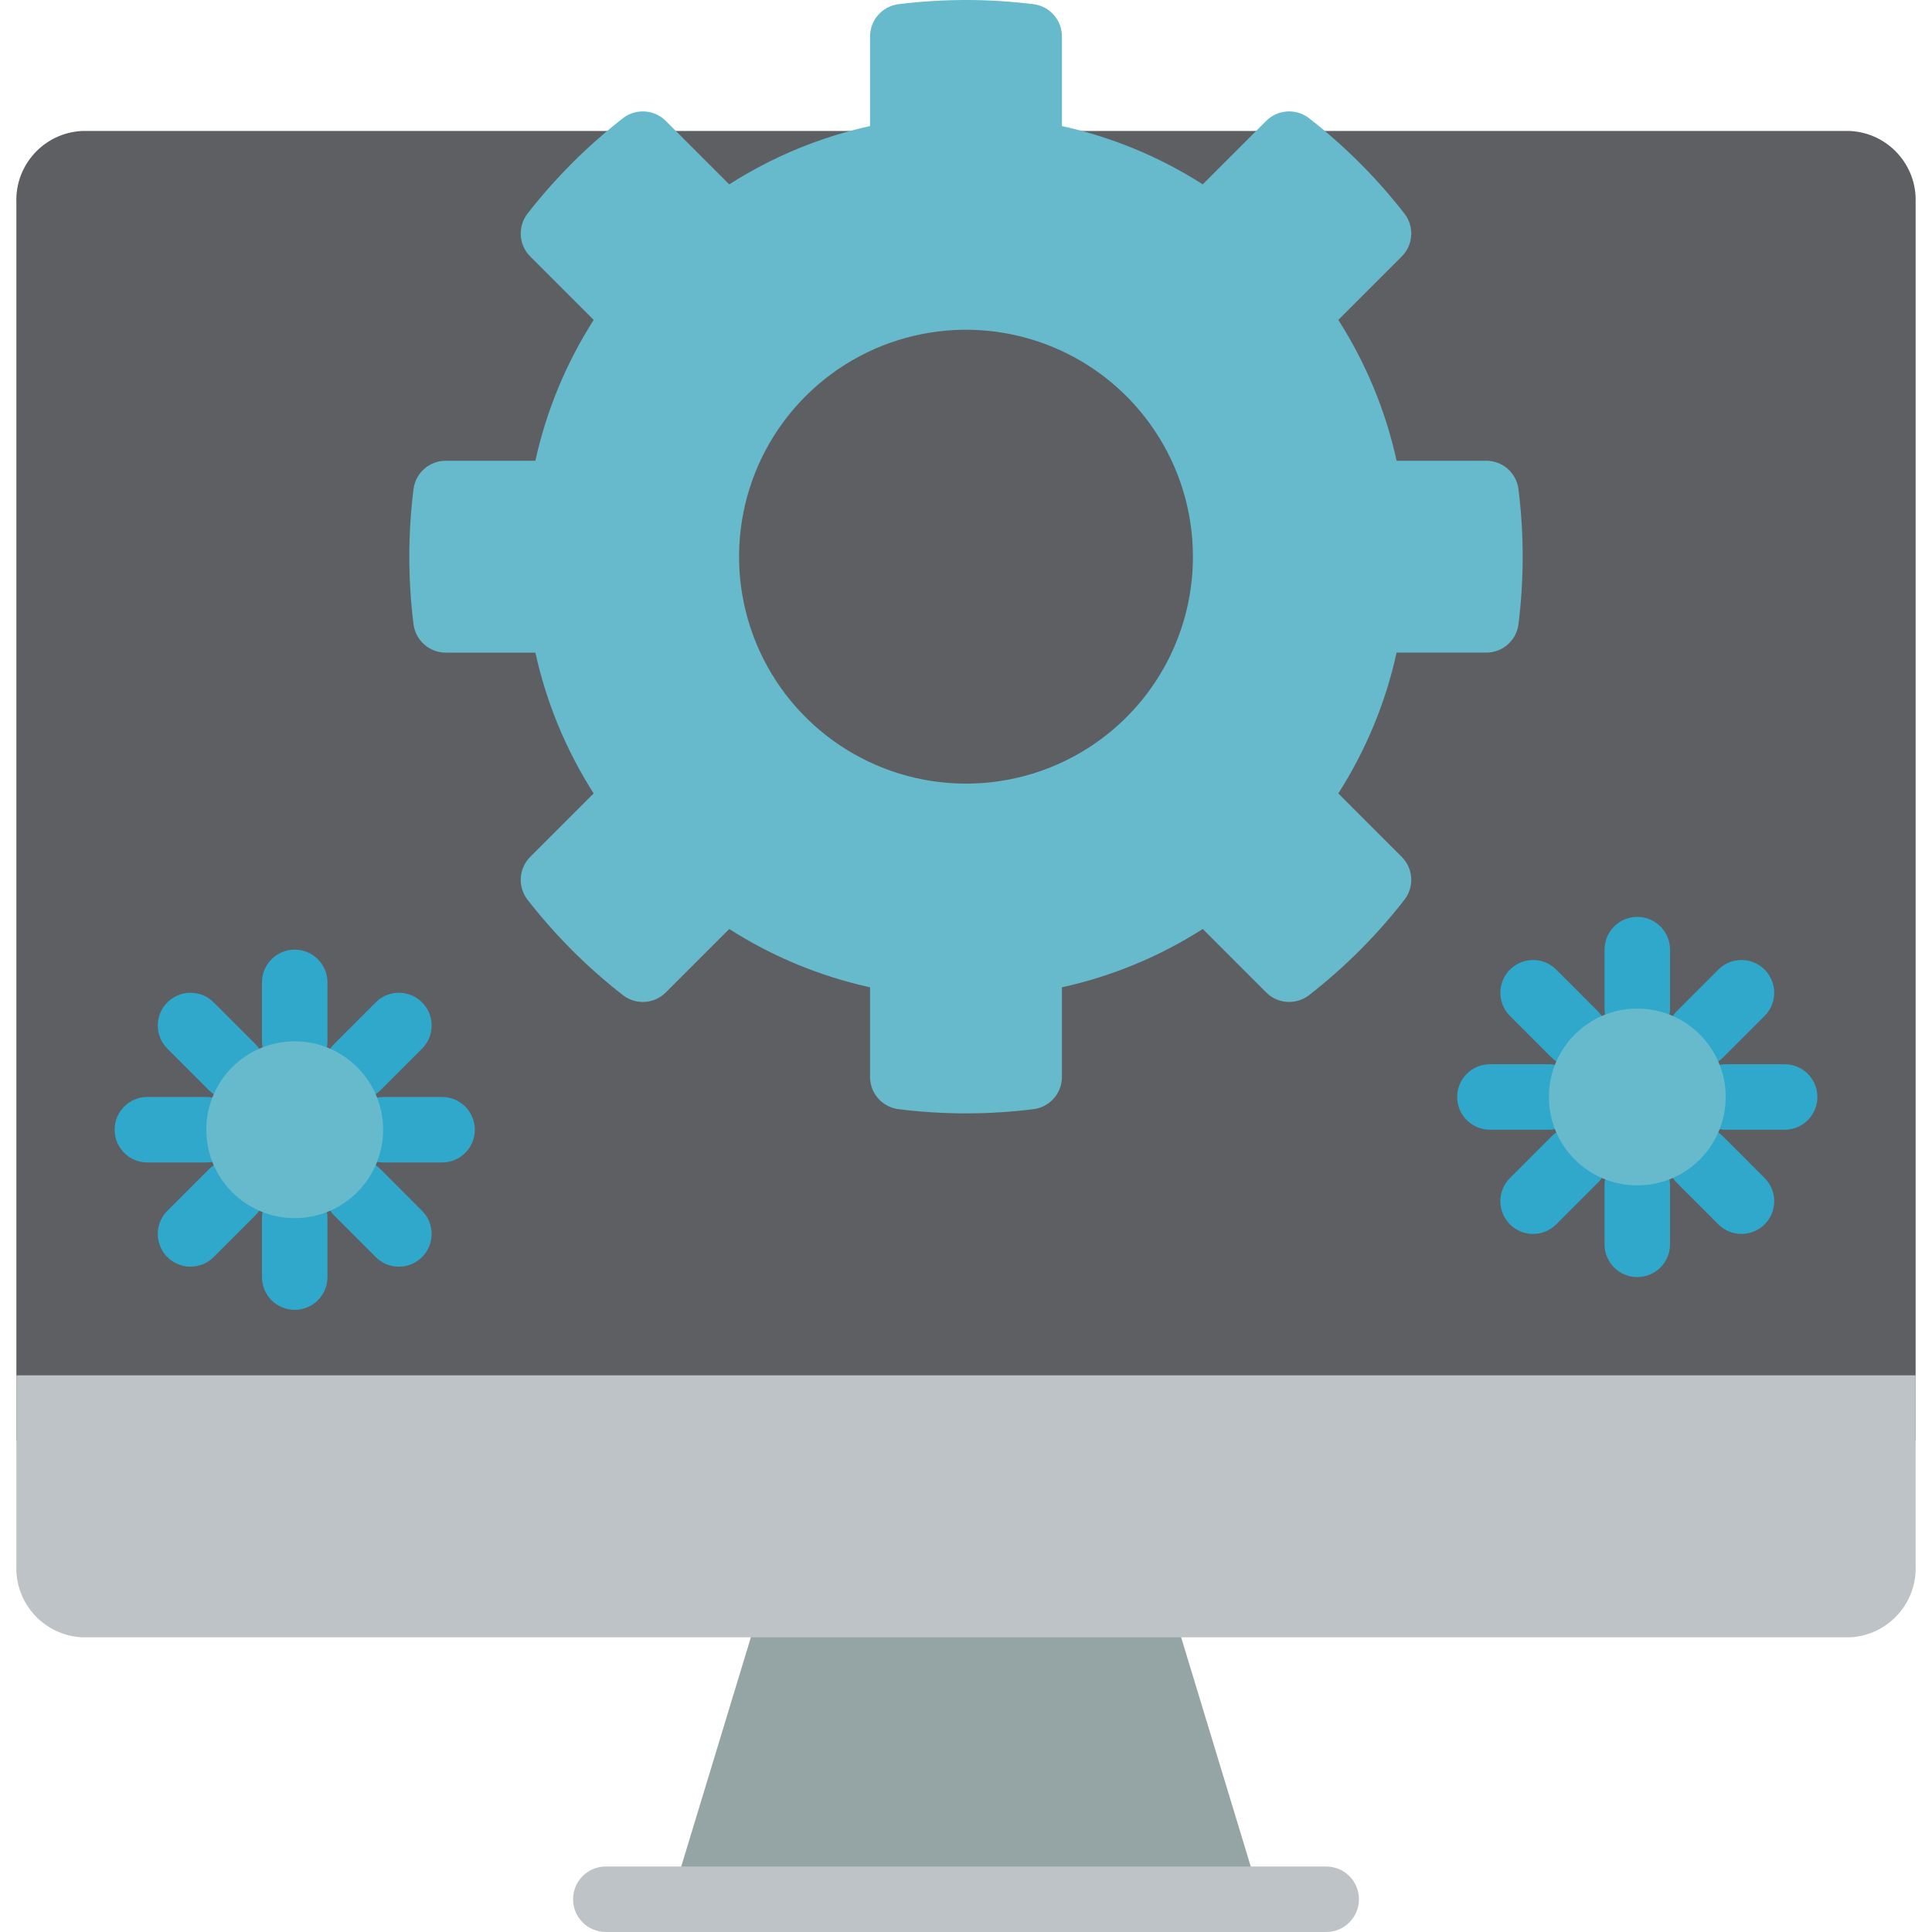 <svg version="1.1" id="Capa_1" xmlns="http://www.w3.org/2000/svg" xmlns:xlink="http://www.w3.org/1999/xlink" x="0px" y="0px" viewBox="0 0 512 512" style="enable-background:new 0 0 512 512;" xml:space="preserve"><g transform="translate(-1)"><path style="fill:#5E5F62;" d="M508.661,53.717v328.114H5.339V53.717C4.949,43.7,12.684,35.23,22.695,34.712h468.61 C501.317,35.23,509.052,43.7,508.661,53.717z"/><polygon style="fill:#95A5A5;" points="311.376,425.221 257,425.221 202.624,425.221 178.898,503.322 257,503.322 335.102,503.322 "/><g><path style="fill:#BDC3C7;" d="M508.661,364.475v50.419c0.391,10.017-7.345,18.487-17.356,19.005H22.695 c-10.011-0.518-17.747-8.988-17.356-19.005v-50.419H508.661z"/><path style="fill:#BDC3C7;" d="M352.458,512H161.543c-4.793,0-8.678-3.885-8.678-8.678c0-4.793,3.885-8.678,8.678-8.678h190.915 c4.793,0,8.678,3.885,8.678,8.678C361.136,508.115,357.251,512,352.458,512z"/></g><path style="fill:#67B9CC;" d="M394.788,172.952c4.316,0.042,7.996-3.119,8.607-7.392c1.508-11.976,1.508-24.094,0-36.07 c-0.611-4.273-4.291-7.433-8.607-7.391h-23.673c-2.91-13.251-8.14-25.884-15.447-37.315l16.751-16.752 c3.081-3.025,3.448-7.863,0.858-11.318c-7.393-9.518-15.948-18.074-25.466-25.467c-3.455-2.59-8.293-2.223-11.318,0.858 l-16.752,16.752c-11.431-7.307-24.064-12.537-37.315-15.447V9.737c0.042-4.316-3.118-7.996-7.391-8.607 c-11.976-1.507-24.094-1.507-36.07,0c-4.273,0.611-7.433,4.291-7.391,8.607v23.673c-13.251,2.91-25.884,8.14-37.315,15.447 l-16.753-16.752c-3.025-3.081-7.863-3.448-11.318-0.858c-9.518,7.393-18.073,15.949-25.466,25.467 c-2.59,3.455-2.223,8.293,0.858,11.318l16.751,16.752c-7.307,11.431-12.536,24.064-15.447,37.315h-23.673 c-4.316-0.042-7.996,3.119-8.607,7.391c-1.508,11.976-1.508,24.094,0,36.07c0.611,4.273,4.291,7.433,8.607,7.392h23.673 c2.91,13.251,8.14,25.884,15.447,37.315l-16.751,16.752c-3.081,3.025-3.448,7.863-0.858,11.318 c7.393,9.518,15.948,18.074,25.466,25.467c3.455,2.59,8.293,2.223,11.318-0.858l16.752-16.751 c11.431,7.307,24.064,12.537,37.315,15.447v23.673c-0.042,4.316,3.119,7.996,7.391,8.607c11.976,1.507,24.093,1.507,36.069,0 c4.273-0.611,7.433-4.291,7.391-8.607v-23.673c13.251-2.91,25.884-8.139,37.315-15.447l16.752,16.751 c3.025,3.081,7.863,3.448,11.318,0.858c9.518-7.393,18.074-15.949,25.466-25.467c2.59-3.455,2.223-8.293-0.858-11.318 l-16.75-16.752c7.307-11.431,12.537-24.064,15.447-37.315H394.788z M257,207.664c-24.324,0-46.253-14.652-55.561-37.124 c-9.308-22.472-4.163-48.339,13.036-65.538s43.066-22.345,65.538-13.037s37.125,31.237,37.125,55.561 c0.008,15.952-6.325,31.253-17.605,42.533C288.253,201.339,272.952,207.672,257,207.664z"/><g><path style="fill:#2FA8CC;" d="M79.102,284.636c-2.302,0.001-4.509-0.914-6.137-2.541c-1.628-1.628-2.542-3.835-2.541-6.137 v-15.619c0-4.793,3.885-8.678,8.678-8.678c4.793,0,8.678,3.885,8.678,8.678v15.619c0.001,2.302-0.913,4.509-2.541,6.137 C83.611,283.722,81.404,284.637,79.102,284.636z"/><path style="fill:#2FA8CC;" d="M79.102,347.119c-2.302,0.001-4.509-0.914-6.137-2.541c-1.628-1.628-2.542-3.835-2.541-6.137 v-15.619c0-4.793,3.885-8.678,8.678-8.678c4.793,0,8.678,3.885,8.678,8.678v15.619c0.001,2.302-0.913,4.509-2.541,6.137 C83.611,346.206,81.404,347.12,79.102,347.119z"/><path style="fill:#2FA8CC;" d="M62.534,291.5c-2.302,0.003-4.51-0.912-6.135-2.543l-11.043-11.046 c-3.389-3.389-3.389-8.883,0-12.271c3.389-3.389,8.883-3.389,12.271,0l11.042,11.047c2.481,2.482,3.223,6.214,1.88,9.456 C69.207,289.385,66.044,291.499,62.534,291.5L62.534,291.5z"/><path style="fill:#2FA8CC;" d="M106.712,335.683c-2.302,0.003-4.51-0.912-6.135-2.543l-11.042-11.047 c-3.389-3.389-3.389-8.883,0-12.271c3.389-3.389,8.883-3.389,12.271,0l11.042,11.047c2.481,2.482,3.223,6.214,1.88,9.456 S110.222,335.681,106.712,335.683L106.712,335.683z"/><path style="fill:#2FA8CC;" d="M55.67,308.068H40.051c-4.793,0-8.678-3.885-8.678-8.678s3.885-8.678,8.678-8.678H55.67 c4.793,0,8.678,3.885,8.678,8.678S60.462,308.068,55.67,308.068z"/><path style="fill:#2FA8CC;" d="M118.153,308.068h-15.619c-4.793,0-8.678-3.885-8.678-8.678s3.885-8.678,8.678-8.678h15.619 c4.793,0,8.678,3.885,8.678,8.678S122.945,308.068,118.153,308.068z"/><path style="fill:#2FA8CC;" d="M51.492,335.683c-3.509-0.001-6.673-2.115-8.016-5.357c-1.343-3.242-0.601-6.974,1.88-9.456 l11.042-11.047c3.389-3.389,8.883-3.389,12.271,0c3.389,3.389,3.389,8.883,0,12.271L57.627,333.14 C56.002,334.77,53.794,335.685,51.492,335.683z"/><path style="fill:#2FA8CC;" d="M95.67,291.5c-3.509-0.001-6.673-2.115-8.016-5.357c-1.343-3.242-0.601-6.974,1.88-9.456 l11.042-11.047c2.192-2.192,5.387-3.048,8.381-2.246c2.994,0.802,5.333,3.141,6.136,6.136c0.802,2.994-0.054,6.189-2.246,8.381 l-11.042,11.047C100.18,290.588,97.972,291.503,95.67,291.5z"/><path style="fill:#2FA8CC;" d="M434.898,275.958c-2.302,0.001-4.509-0.913-6.137-2.541c-1.628-1.628-2.542-3.835-2.541-6.137 v-15.619c0-4.793,3.885-8.678,8.678-8.678c4.793,0,8.678,3.885,8.678,8.678v15.619c0.001,2.302-0.913,4.509-2.541,6.137 S437.2,275.959,434.898,275.958z"/><path style="fill:#2FA8CC;" d="M434.898,338.441c-2.302,0.001-4.509-0.914-6.137-2.541c-1.628-1.628-2.542-3.835-2.541-6.137 v-15.619c0-4.793,3.885-8.678,8.678-8.678c4.793,0,8.678,3.885,8.678,8.678v15.619c0.001,2.302-0.913,4.509-2.541,6.137 C439.408,337.528,437.2,338.442,434.898,338.441z"/><path style="fill:#2FA8CC;" d="M418.331,282.822c-2.302,0.003-4.51-0.912-6.135-2.543l-11.043-11.046 c-2.192-2.192-3.048-5.387-2.246-8.381c0.802-2.994,3.141-5.333,6.136-6.136c2.994-0.802,6.189,0.054,8.381,2.246l11.042,11.047 c2.481,2.482,3.223,6.214,1.88,9.456C425.004,280.707,421.84,282.821,418.331,282.822L418.331,282.822z"/><path style="fill:#2FA8CC;" d="M462.509,327.005c-2.302,0.003-4.51-0.912-6.135-2.543l-11.042-11.047 c-3.389-3.389-3.389-8.883,0-12.271c3.389-3.389,8.883-3.389,12.271,0l11.042,11.047c2.481,2.482,3.223,6.214,1.88,9.456 S466.019,327.003,462.509,327.005L462.509,327.005z"/><path style="fill:#2FA8CC;" d="M411.466,299.39h-15.619c-4.793,0-8.678-3.885-8.678-8.678c0-4.793,3.885-8.678,8.678-8.678h15.619 c4.793,0,8.678,3.885,8.678,8.678C420.144,295.505,416.259,299.39,411.466,299.39z"/><path style="fill:#2FA8CC;" d="M473.949,299.39h-15.619c-4.793,0-8.678-3.885-8.678-8.678c0-4.793,3.885-8.678,8.678-8.678h15.619 c4.793,0,8.678,3.885,8.678,8.678C482.627,295.505,478.742,299.39,473.949,299.39z"/><path style="fill:#2FA8CC;" d="M407.288,327.005c-3.509-0.001-6.673-2.115-8.016-5.357c-1.343-3.242-0.601-6.974,1.88-9.456 l11.042-11.047c2.192-2.192,5.387-3.048,8.381-2.246c2.994,0.802,5.333,3.141,6.136,6.136c0.802,2.994-0.054,6.189-2.246,8.381 l-11.042,11.047C411.799,326.093,409.59,327.007,407.288,327.005z"/><path style="fill:#2FA8CC;" d="M451.466,282.822c-3.509-0.001-6.673-2.115-8.016-5.357c-1.343-3.242-0.601-6.974,1.88-9.456 l11.042-11.047c2.192-2.192,5.387-3.048,8.381-2.246c2.994,0.802,5.333,3.141,6.136,6.136c0.802,2.994-0.054,6.189-2.246,8.381 l-11.042,11.047C455.977,281.91,453.768,282.825,451.466,282.822z"/></g><g><circle style="fill:#67B9CC;" cx="79.102" cy="299.39" r="23.431"/><circle style="fill:#67B9CC;" cx="434.898" cy="290.712" r="23.431"/></g></g></svg>
